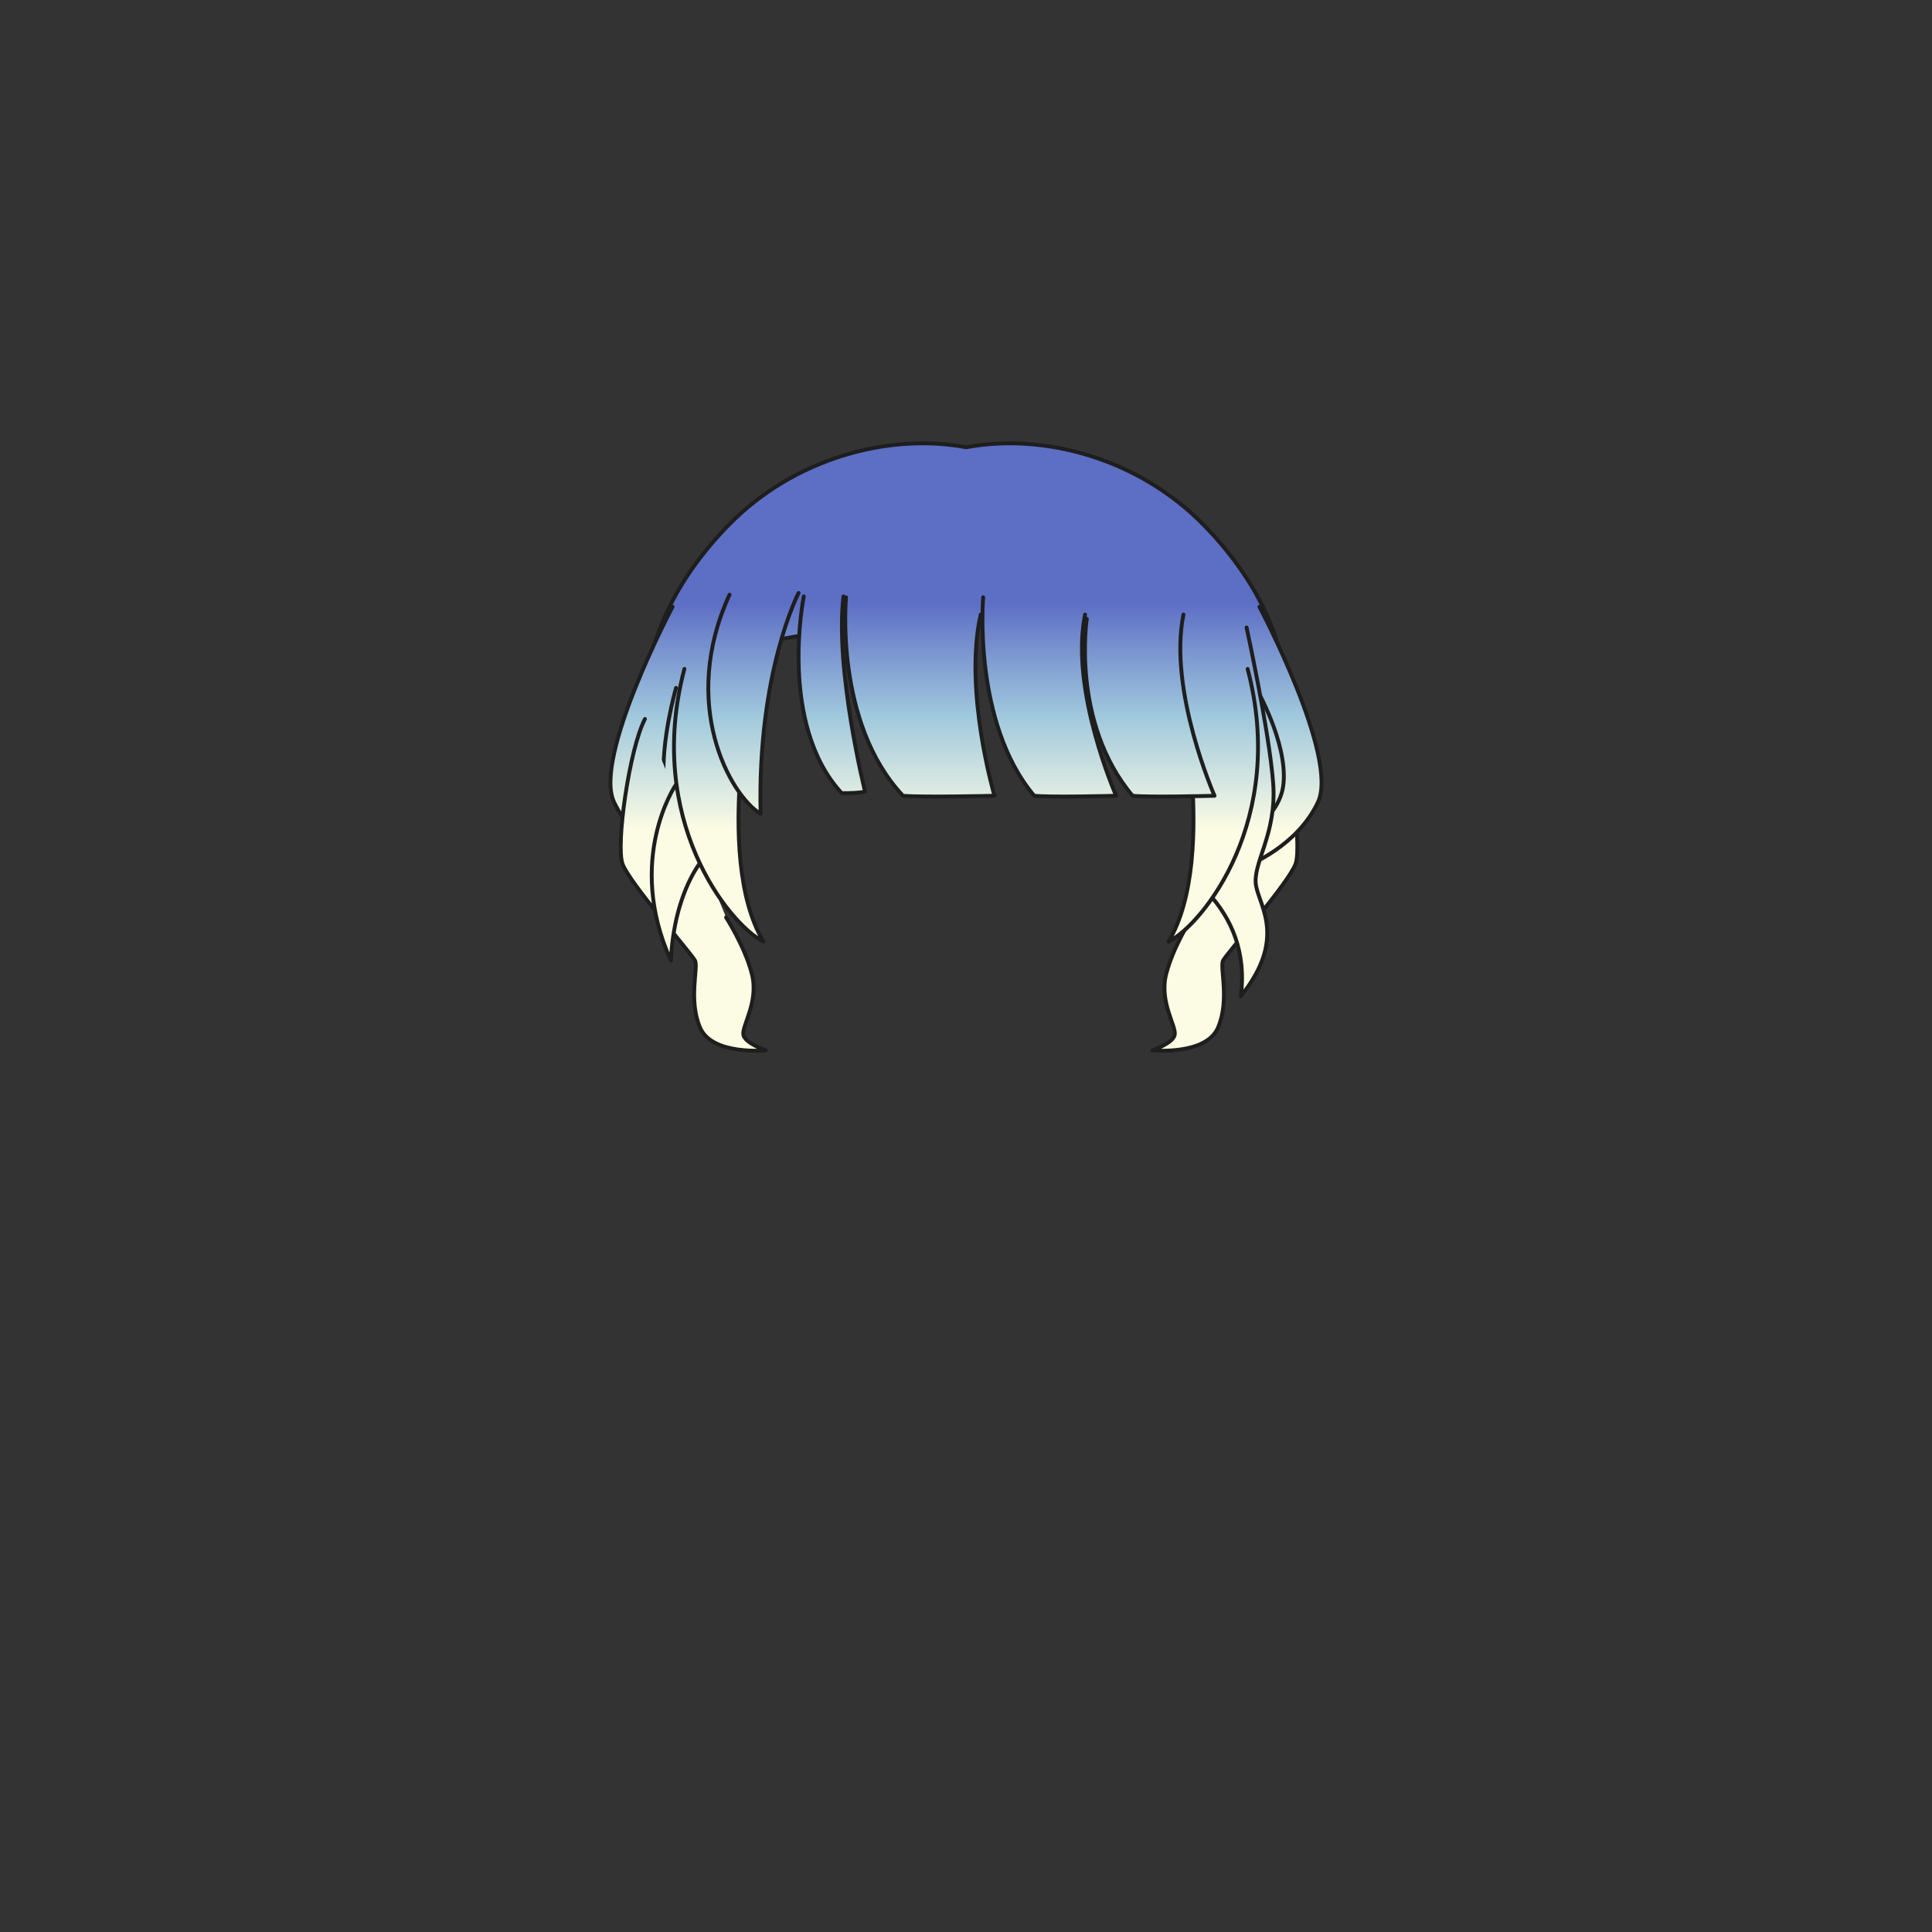 <svg xmlns="http://www.w3.org/2000/svg" width="500" height="500" version="1.1"><rect width="100%" height="100%" fill="#333333" stroke="none"/><g id="x130"><g><linearGradient id="hair1XMLID_3425_" gradientUnits="userSpaceOnUse" x1="250.05" y1="214.667" x2="250.05" y2="156"><stop offset="0" style="stop-color:#FCFCE4"></stop><stop offset="0.5" style="stop-color:#A0C8DD"></stop><stop offset="1" style="stop-color:#5D6EC5"></stop></linearGradient><path style="fill:url(#hair1XMLID_3425_);stroke:#1E1E1E;stroke-linecap:round;stroke-linejoin:round;" d="M311.534,135.882c-17.021-17.418-41.603-23.852-61.484-20.131c-19.882-3.721-44.464,2.713-61.484,20.131c-13.061,13.365-22.283,30.165-22.283,51.08c0,24.372,15.268,44.372,25.934,48.538c-7.33-33.49-0.484-59.331,5.084-68.5c1.798-2.157,29.369-5.491,52.75-5.619c23.381,0.128,50.952,3.462,52.75,5.619c5.568,9.169,12.414,35.01,5.084,68.5c10.666-4.167,25.934-24.167,25.934-48.538C333.817,166.047,324.595,149.248,311.534,135.882z"></path><linearGradient id="hair1XMLID_3426_" gradientUnits="userSpaceOnUse" x1="170.046" y1="214.667" x2="170.046" y2="156"><stop offset="0" style="stop-color:#FCFCE4"></stop><stop offset="0.5" style="stop-color:#A0C8DD"></stop><stop offset="1" style="stop-color:#5D6EC5"></stop></linearGradient><path style="fill:url(#hair1XMLID_3426_);stroke:#1E1E1E;stroke-linecap:round;stroke-linejoin:round;" d="M174.065,157.033c0,0-20.546,38.86-15.187,50.473c5.36,11.613,18.313,16.527,18.313,16.527l4.913-5.807c0,0-9.379-4.914-10.273-15.634c-0.893-10.72,3.127-24.566,3.127-24.566"></path><linearGradient id="hair1XMLID_3427_" gradientUnits="userSpaceOnUse" x1="179.413" y1="214.667" x2="179.413" y2="156"><stop offset="0" style="stop-color:#FCFCE4"></stop><stop offset="0.5" style="stop-color:#A0C8DD"></stop><stop offset="1" style="stop-color:#5D6EC5"></stop></linearGradient><path style="fill:url(#hair1XMLID_3427_);stroke:#1E1E1E;stroke-linecap:round;stroke-linejoin:round;" d="M187.912,237.433c0,0,4.914,7.593,6.7,14.74c1.787,7.147-2.68,13.399-2.233,15.634c0.446,2.232,5.807,4.02,5.807,4.02s-13.846,1.34-16.973-5.807s-0.446-15.633-1.34-17.42s-16.974-20.1-18.761-25.014c-1.786-4.913,1.787-29.926,5.808-37.52"></path><linearGradient id="hair1XMLID_3428_" gradientUnits="userSpaceOnUse" x1="316.986" y1="214.667" x2="316.986" y2="156"><stop offset="0" style="stop-color:#FCFCE4"></stop><stop offset="0.5" style="stop-color:#A0C8DD"></stop><stop offset="1" style="stop-color:#5D6EC5"></stop></linearGradient><path style="fill:url(#hair1XMLID_3428_);stroke:#1E1E1E;stroke-linecap:round;stroke-linejoin:round;" d="M308.485,237.433c0,0-4.913,7.593-6.699,14.74c-1.787,7.147,2.68,13.399,2.232,15.634c-0.446,2.232-5.806,4.02-5.806,4.02s13.846,1.34,16.973-5.807s0.447-15.633,1.34-17.42c0.894-1.787,16.974-20.1,18.761-25.014c1.786-4.913-1.787-29.926-5.808-37.52"></path><linearGradient id="hair1XMLID_3429_" gradientUnits="userSpaceOnUse" x1="329.953" y1="214.667" x2="329.953" y2="156"><stop offset="0" style="stop-color:#FCFCE4"></stop><stop offset="0.5" style="stop-color:#A0C8DD"></stop><stop offset="1" style="stop-color:#5D6EC5"></stop></linearGradient><path style="fill:url(#hair1XMLID_3429_);stroke:#1E1E1E;stroke-linecap:round;stroke-linejoin:round;" d="M325.934,157.033c0,0,20.547,38.86,15.188,50.473c-5.36,11.613-18.313,16.527-18.313,16.527l-4.914-5.807c0,0,13.4-4.914,14.294-15.634s-7.146-24.566-7.146-24.566"></path><linearGradient id="hair1XMLID_3430_" gradientUnits="userSpaceOnUse" x1="175.35" y1="214.667" x2="175.35" y2="156"><stop offset="0" style="stop-color:#FCFCE4"></stop><stop offset="0.5" style="stop-color:#A0C8DD"></stop><stop offset="1" style="stop-color:#5D6EC5"></stop></linearGradient><path style="fill:url(#hair1XMLID_3430_);stroke:#1E1E1E;stroke-linecap:round;stroke-linejoin:round;" d="M174.841,203.195c0,0-13.047,19.184-1.222,45.404c0.894-18.313,8.419-26.381,8.419-26.381"></path><linearGradient id="hair1XMLID_3431_" gradientUnits="userSpaceOnUse" x1="320.438" y1="214.667" x2="320.438" y2="156"><stop offset="0" style="stop-color:#FCFCE4"></stop><stop offset="0.5" style="stop-color:#A0C8DD"></stop><stop offset="1" style="stop-color:#5D6EC5"></stop></linearGradient><path style="fill:url(#hair1XMLID_3431_);stroke:#1E1E1E;stroke-linecap:round;stroke-linejoin:round;" d="M322.611,162.393c0,0,5.901,27.051,6.885,40.33s-5.489,20.711-4.426,26.559c0.982,5.409,7.869,13.771-3.936,28.525c1.477-11.313-2.459-20.165-8.36-26.559c-5.902-6.395,7.377-22.133,9.837-29.018"></path><g><linearGradient id="hair1XMLID_3432_" gradientUnits="userSpaceOnUse" x1="314" y1="214.667" x2="314" y2="156"><stop offset="0" style="stop-color:#FCFCE4"></stop><stop offset="0.5" style="stop-color:#A0C8DD"></stop><stop offset="1" style="stop-color:#5D6EC5"></stop></linearGradient><path style="fill:url(#hair1XMLID_3432_);stroke:#1E1E1E;stroke-linecap:round;stroke-linejoin:round;" d="M304.188,172c0,0,11.64,49.354-1.761,71.686c8.934-4.466,30.727-31.713,20.452-70.572"></path><linearGradient id="hair1XMLID_3433_" gradientUnits="userSpaceOnUse" x1="186" y1="214.667" x2="186" y2="156"><stop offset="0" style="stop-color:#FCFCE4"></stop><stop offset="0.5" style="stop-color:#A0C8DD"></stop><stop offset="1" style="stop-color:#5D6EC5"></stop></linearGradient><path style="fill:url(#hair1XMLID_3433_);stroke:#1E1E1E;stroke-linecap:round;stroke-linejoin:round;" d="M195.813,172c0,0-11.64,49.354,1.761,71.686c-8.934-4.466-30.727-31.713-20.452-70.572"></path></g><linearGradient id="hair1XMLID_3434_" gradientUnits="userSpaceOnUse" x1="194.991" y1="214.667" x2="194.991" y2="156"><stop offset="0" style="stop-color:#FCFCE4"></stop><stop offset="0.5" style="stop-color:#A0C8DD"></stop><stop offset="1" style="stop-color:#5D6EC5"></stop></linearGradient><path style="fill:url(#hair1XMLID_3434_);stroke:#1E1E1E;stroke-linecap:round;stroke-linejoin:round;" d="M206.673,153.459c0,0-10.721,20.546-9.827,57.173c-8.04-4.913-20.993-28.586-8.04-56.727"></path><linearGradient id="hair1XMLID_3435_" gradientUnits="userSpaceOnUse" x1="215.269" y1="214.667" x2="215.269" y2="156"><stop offset="0" style="stop-color:#FCFCE4"></stop><stop offset="0.5" style="stop-color:#A0C8DD"></stop><stop offset="1" style="stop-color:#5D6EC5"></stop></linearGradient><path style="fill:url(#hair1XMLID_3435_);stroke:#1E1E1E;stroke-linecap:round;stroke-linejoin:round;" d="M208.013,154.353c0,0-6.7,33.053,9.827,50.92c5.359,0,6.029-0.447,6.029-0.447s-7.816-31.268-5.584-50.473"></path><linearGradient id="hair1XMLID_3436_" gradientUnits="userSpaceOnUse" x1="238.058" y1="214.667" x2="238.058" y2="156"><stop offset="0" style="stop-color:#FCFCE4"></stop><stop offset="0.5" style="stop-color:#A0C8DD"></stop><stop offset="1" style="stop-color:#5D6EC5"></stop></linearGradient><path style="fill:url(#hair1XMLID_3436_);stroke:#1E1E1E;stroke-linecap:round;stroke-linejoin:round;" d="M218.956,154.576c0,0-3.127,32.383,14.739,51.367c4.914,0.446,23.674,0,23.674,0s-8.04-27.248-3.573-46.9"></path><linearGradient id="hair1XMLID_3437_" gradientUnits="userSpaceOnUse" x1="297.549" y1="214.667" x2="297.549" y2="156"><stop offset="0" style="stop-color:#FCFCE4"></stop><stop offset="0.5" style="stop-color:#A0C8DD"></stop><stop offset="1" style="stop-color:#5D6EC5"></stop></linearGradient><path style="fill:url(#hair1XMLID_3437_);stroke:#1E1E1E;stroke-linecap:round;stroke-linejoin:round;" d="M281.266,160.16c0,0-4.163,26.799,11.844,45.784c4.401,0.446,21.209,0,21.209,0s-12.041-27.248-8.04-46.9"></path><linearGradient id="hair1XMLID_3438_" gradientUnits="userSpaceOnUse" x1="271.557" y1="214.667" x2="271.557" y2="156"><stop offset="0" style="stop-color:#FCFCE4"></stop><stop offset="0.5" style="stop-color:#A0C8DD"></stop><stop offset="1" style="stop-color:#5D6EC5"></stop></linearGradient><path style="fill:url(#hair1XMLID_3438_);stroke:#1E1E1E;stroke-linecap:round;stroke-linejoin:round;" d="M254.444,154.576c0,0-2.802,32.383,13.205,51.367c4.401,0.446,21.209,0,21.209,0s-12.041-27.248-8.04-46.9"></path></g></g></svg>